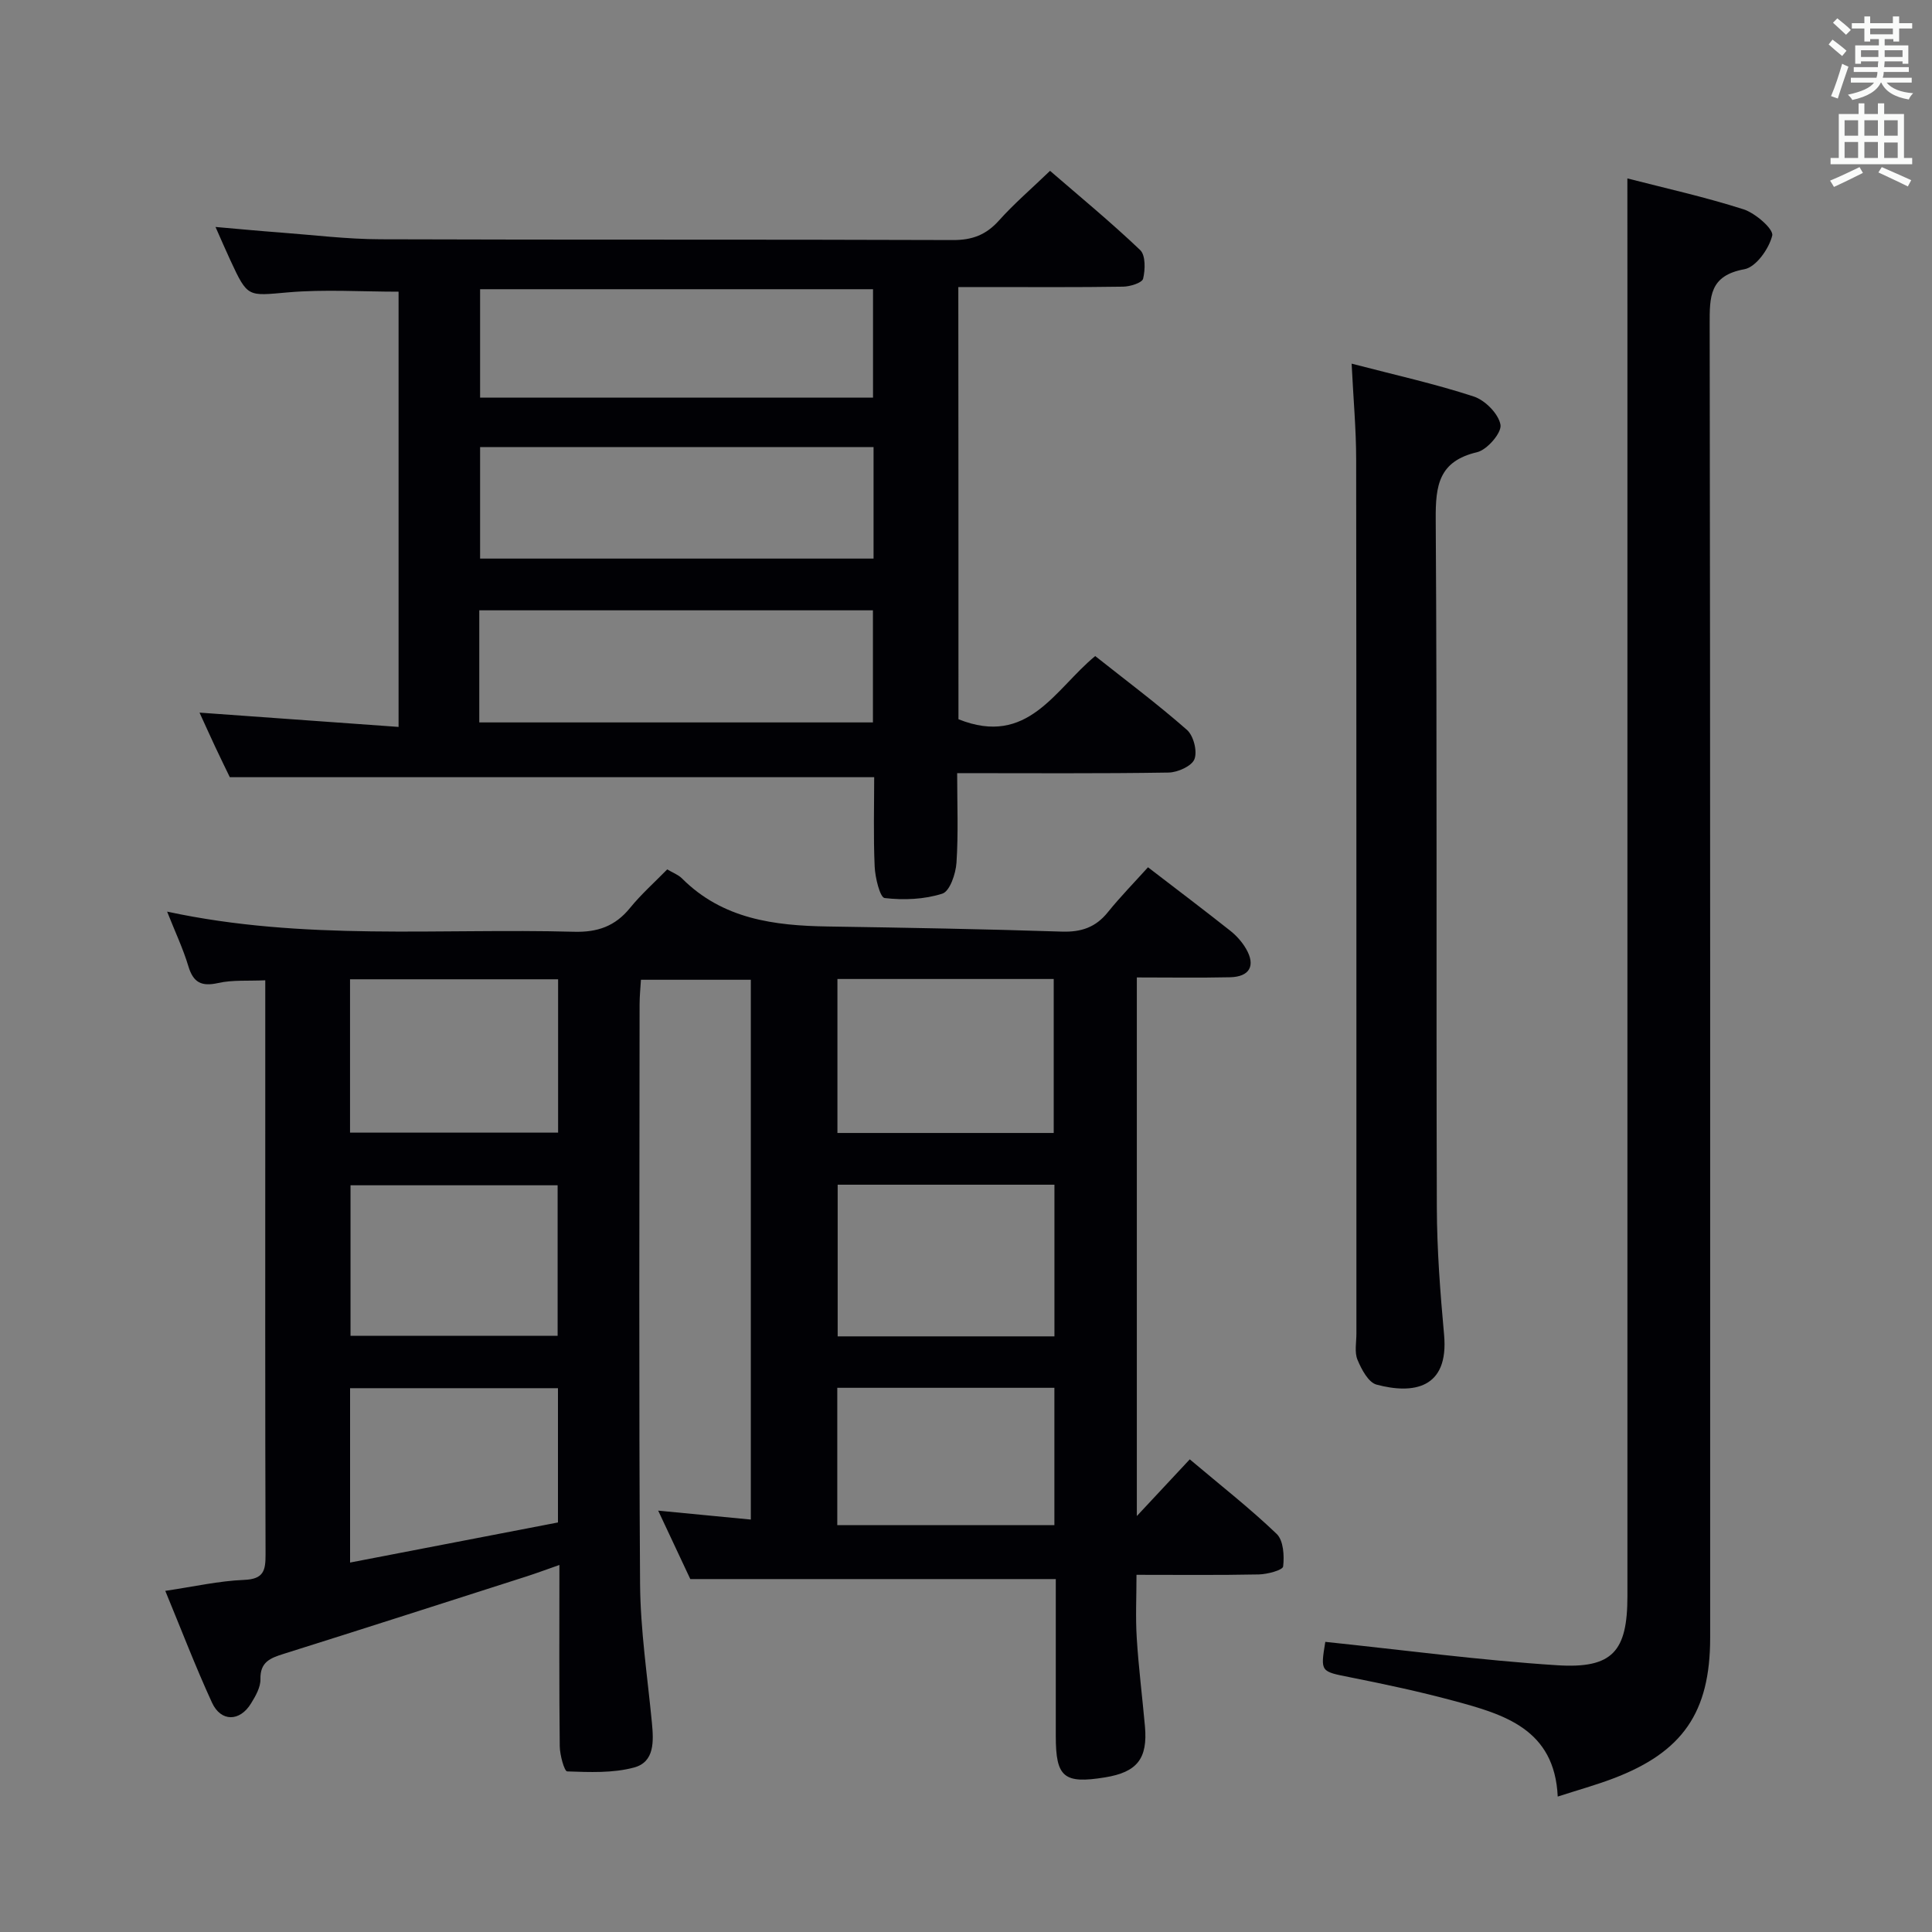<svg enable-background="new 0 0 400 400" viewBox="0 0 400 400" xmlns="http://www.w3.org/2000/svg"><rect x="0" y="0" width="400" height="400" fill="#808080" stroke="none"/><g fill="#010105"><path d="m218.59 326.93c-25.7 0-50.46 0-75.67 0-1.83-3.9-3.99-8.51-6.65-14.17 6.88.66 12.85 1.24 19.18 1.85 0-37.17 0-74.24 0-111.76-7.3 0-14.71 0-22.75 0-.09 1.6-.28 3.35-.28 5.1-.02 39.99-.17 79.98.1 119.97.07 9.59 1.53 19.18 2.45 28.76.36 3.81.59 8.1-3.68 9.26-4.4 1.19-9.23.97-13.86.81-.59-.02-1.52-3.39-1.54-5.21-.14-12.3-.07-24.61-.07-37.53-2.66.93-4.78 1.72-6.93 2.41-16.73 5.36-33.45 10.74-50.21 16.01-2.73.86-4.84 1.67-4.76 5.23.04 1.67-1.01 3.5-1.95 5.02-2.32 3.8-6.23 3.85-8.08-.17-3.45-7.51-6.4-15.24-9.67-23.14 5.85-.86 11.07-2.06 16.32-2.27 4.06-.16 4.45-1.94 4.44-5.28-.1-30.49-.06-60.99-.06-91.48 0-8.96 0-17.92 0-27.38-3.56.17-6.76-.11-9.74.56-3.48.78-5.17-.09-6.19-3.5-1.08-3.6-2.71-7.03-4.39-11.28 28.34 6.11 56.34 3.41 84.19 4.17 4.92.14 8.56-1.13 11.65-4.93 2.3-2.83 5.06-5.28 7.7-7.98 1.15.69 2.28 1.09 3.05 1.86 8.41 8.43 19.09 9.79 30.24 9.96 16.14.25 32.28.53 48.41 1.06 4.02.13 7.01-.88 9.53-4.02 2.6-3.22 5.51-6.19 8.31-9.3 6.29 4.83 11.73 8.94 17.07 13.17 1.27 1.01 2.43 2.32 3.24 3.72 2.02 3.49.74 5.79-3.33 5.88-6.31.14-12.62.04-19.29.04v111.51c3.68-3.94 7.19-7.7 10.96-11.74 6.46 5.46 12.5 10.17 17.99 15.44 1.41 1.35 1.6 4.52 1.34 6.74-.09.76-3.25 1.61-5.02 1.65-8.31.17-16.62.08-25.34.08 0 4.56-.22 8.82.05 13.06.38 6.12 1.15 12.21 1.7 18.32.59 6.69-1.62 9.48-8.28 10.56-8.5 1.38-10.18-.02-10.18-8.51-.01-10.94 0-21.9 0-32.55zm-.43-92.36c0-10.76 0-21.26 0-31.88-15.17 0-29.91 0-44.78 0v31.88zm.15 42.11c0-10.74 0-20.97 0-31.4-15.15 0-30.02 0-44.88 0v31.4zm-145.84-42.18h43.08c0-10.7 0-21.08 0-31.75-14.48 0-28.68 0-43.08 0zm.01 89.01c14.71-2.84 28.93-5.58 43.04-8.3 0-9.8 0-18.72 0-27.8-14.5 0-28.7 0-43.04 0zm42.97-46.95c0-10.84 0-21.07 0-31.16-14.58 0-28.78 0-42.88 0v31.16zm102.85 10.77c-15.28 0-30.05 0-44.95 0v28.43h44.95c0-9.49 0-18.75 0-28.43z"/><path d="m198.44 148.91c14.4 5.77 19.91-6.16 28.31-13.08 6.37 5.05 12.89 9.92 18.99 15.28 1.37 1.2 2.19 4.42 1.56 6.06-.55 1.44-3.47 2.75-5.36 2.78-14.32.23-28.64.12-43.77.12 0 6.36.26 12.47-.14 18.54-.15 2.29-1.38 5.92-2.93 6.41-3.74 1.2-8.01 1.37-11.94.91-.96-.11-1.97-4.21-2.07-6.51-.28-6.27-.1-12.57-.1-18.51-44.59 0-88.66 0-133.41 0-.73-1.51-1.89-3.88-3.01-6.26-1.11-2.36-2.17-4.74-3.26-7.11 13.87 1 27.36 1.97 41.21 2.96 0-30.84 0-60.59 0-90.11-7.73 0-15.34-.51-22.86.14-8.37.72-8.34 1.18-11.96-6.63-.97-2.08-1.87-4.19-3.08-6.91 4.85.42 9.07.83 13.29 1.14 6.95.52 13.91 1.39 20.87 1.41 39.5.14 79 .01 118.5.16 4.02.02 6.89-1.08 9.55-4.05 3.1-3.47 6.66-6.51 10.57-10.28 6.07 5.25 12.58 10.61 18.66 16.4 1.14 1.09 1.06 4.06.61 5.93-.21.86-2.68 1.63-4.14 1.65-9.5.15-19 .08-28.5.08-1.79 0-3.58 0-5.62 0 .03 30.38.03 60.12.03 89.48zm-17.58-56.34c-27.51 0-54.5 0-81.46 0v23.08h81.46c0-7.81 0-15.26 0-23.08zm-81.63 57h81.5c0-7.96 0-15.55 0-23.21-27.3 0-54.32 0-81.5 0zm81.52-89.69c-27.38 0-54.4 0-81.35 0v22.44h81.35c0-7.55 0-14.82 0-22.44z"/><path d="m336.93 36.94c7.76 2 16.03 3.83 24.06 6.4 2.45.79 6.25 4.11 5.93 5.43-.66 2.73-3.36 6.53-5.76 6.97-7.25 1.32-7.2 5.68-7.19 11.4.14 90.65.1 181.31.1 271.96 0 15.41-5.67 23.67-20.14 29.14-3.54 1.34-7.21 2.36-11.42 3.72-.64-13.99-11.12-17.02-21.55-19.83-7.05-1.9-14.2-3.43-21.36-4.85-6.2-1.24-6.24-1.07-5.21-7.35 16.02 1.67 31.97 3.81 47.99 4.84 11.51.74 14.56-2.89 14.56-14.28 0-89.15 0-178.31 0-267.46-.01-8.45-.01-16.91-.01-26.09z"/><path d="m279.84 75.29c9.02 2.35 17.28 4.18 25.28 6.8 2.36.77 5.15 3.6 5.54 5.86.28 1.64-2.76 5.18-4.84 5.67-7.94 1.87-8.62 6.85-8.57 13.91.31 47.48.08 94.95.23 142.43.03 8.79.7 17.61 1.5 26.37 1.03 11.27-6.49 12.34-13.98 10.34-1.69-.45-3.12-3.16-3.94-5.13-.66-1.57-.23-3.61-.23-5.44-.01-60.3.02-120.61-.05-180.91 0-6.27-.58-12.54-.94-19.9z"/></g><path d="m378.6 9.2.8-1c.9.7 1.9 1.4 2.9 2.3l-.9 1.1c-1.1-.9-2-1.7-2.8-2.4zm.5 10.7c.9-2.1 1.6-4.3 2.3-6.7.4.2.8.4 1.3.6-.7 2.1-1.5 4.3-2.2 6.6zm.4-15.2.9-.9c1 .8 2 1.6 2.8 2.4l-1 1c-1-.9-1.9-1.8-2.7-2.5zm12.5-1.3h1.2v1.4h2.7v1.1h-2.7v2.7h-1.2v-.5h-1.8v1.3h4.9v3.8h-1.2v-.5h-3.7c0 .4-.1.9-.1 1.2h5.1v1h-5.2c0 .5-.1.9-.2 1.2h6v1h-5.2c1.1 1.3 2.9 2 5.5 2.2-.4.4-.7.8-.9 1.3-2.9-.5-4.8-1.6-5.7-3.5h-.1c-.8 1.7-2.7 2.9-5.9 3.6-.2-.4-.6-.8-.9-1.1 2.8-.6 4.6-1.4 5.4-2.5h-4.8v-1h5.3c.1-.3.2-.7.2-1.2h-4.9v-1h5c0-.4 0-.8.1-1.2h-3.6v.5h-1.2v-3.8h4.9v-1.3h-1.8v.5h-1.2v-2.7h-2.6v-1.1h2.6v-1.4h1.2v1.4h4.7v-1.4zm-6.7 8.4h3.6c0-.4 0-.9 0-1.4h-3.6zm1.9-4.7h4.7v-1.2h-4.7zm6.7 3.3h-3.7v1.4h3.7z" fill="#fafbfa"/><path d="m384.7 21.4h1.3v2.2h2.8v-2.2h1.3v2.2h4.1v9.1h1.7v1.3h-16.9v-1.3h1.7v-9.1h4.1v-2.2zm.3 13.2.7 1.2c-1.8.9-3.8 1.9-6 2.9-.2-.4-.5-.8-.8-1.3 2.4-1 4.4-2 6.1-2.8zm-3.1-6.5h2.8v-3.2h-2.8zm0 4.6h2.8v-3.3h-2.8zm4.1-4.6h2.8v-3.2h-2.8zm0 4.6h2.8v-3.3h-2.8zm3.6 1.9c2.1.9 4.1 1.8 6.1 2.7l-.7 1.3c-2.2-1.1-4.2-2-6.1-2.9zm3.3-9.7h-2.8v3.2h2.8zm-2.8 7.8h2.8v-3.2h-2.8z" fill="#fafbfa"/></svg>